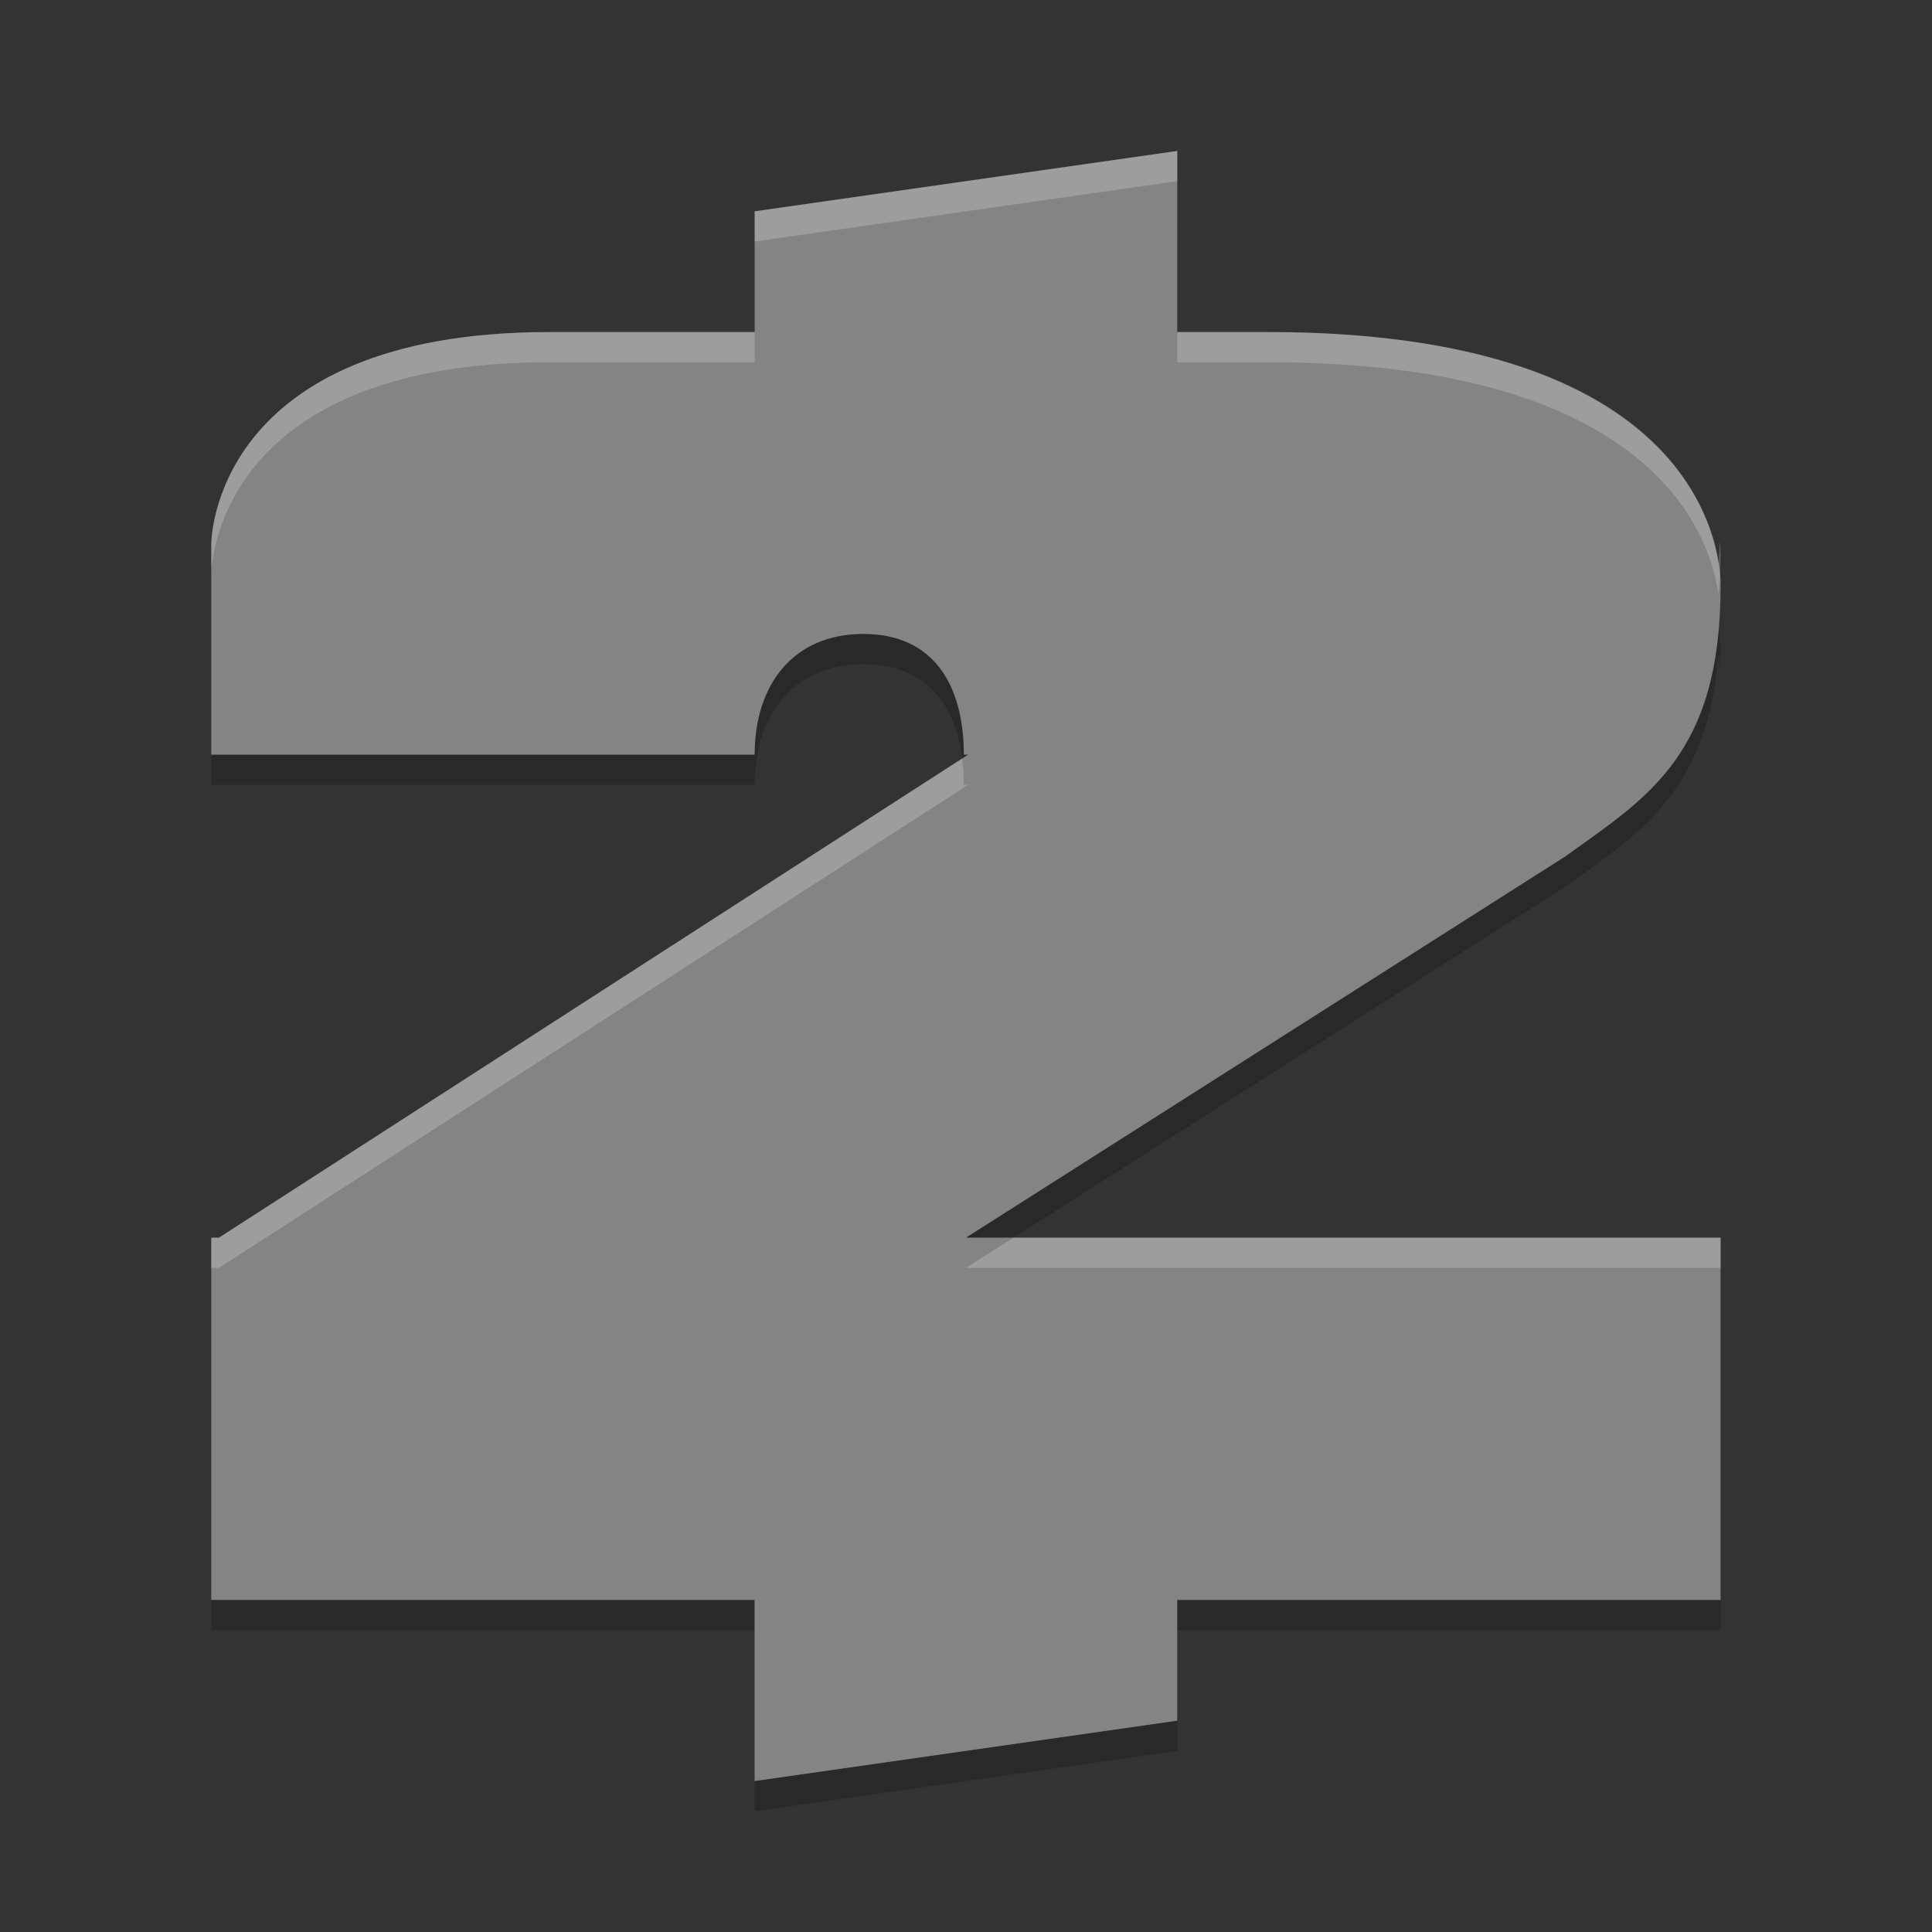 <svg xmlns="http://www.w3.org/2000/svg" width="64" height="64" version="1">
 <rect width="100%" height="100%" fill="#333333" stroke="none"/>
 <path style="opacity:0.2" d="m 56.926,20.688 c -0.357,4.512 -2.557,5.879 -5.07,7.684 L 32,41 33.572,41 51.855,29.371 c 2.513,-1.805 4.713,-3.172 5.07,-7.684 0.041,0.288 0.044,0.389 0.053,0.502 C 56.99,21.932 57,21.673 57,21.396 c 0,0 -0.017,-0.303 -0.074,-0.709 z M 28.602,21 C 26.282,21 25,22.68 25,25 l -18,0 0,1 18,0 c 0,-2.32 1.282,-4 3.602,-4 2.016,0 3.04,1.271 3.273,3.127 L 32.07,25 31.93,25 c 0,-2.32 -1.008,-4 -3.328,-4 z M 7,53 l 0,1 18,0 0,-1 -18,0 z m 32,0 0,1 18,0 0,-1 -18,0 z m 0,4 -14,2 0,1 14,-2 0,-1 z"/>
 <path style="fill:#848484" d="m 38.999,5 -14,2 0,4 -6.8,0 c -11.2,0 -11.2,7 -11.2,7 l 0,7 17.999,0 c 0,-2.32 1.28,-4 3.6,-4 2.32,0 3.33,1.68 3.33,4 l 0.139,0 -24.815,16 -0.254,0 0,12 17.999,0 0,6 14,-2 0,-4 17.999,0 0,-12 -24.999,0 19.854,-12.629 c 2.744,-1.972 5.146,-3.372 5.146,-8.972 0,0 0.4,-8.4 -15,-8.4 l -3,0 z"/>
 <path style="opacity:0.2;fill:#ffffff" d="M 39,5 25,7 25,8 39,6 39,5 Z M 18.199,11 C 6.999,11 7,18 7,18 l 0,1 c 0,0 -5.632e-4,-7 11.199,-7 L 25,12 25,11 18.199,11 Z M 39,11 l 0,1 3,0 c 12.764,0 14.646,5.712 14.926,7.688 C 56.958,19.271 57,18.87 57,18.398 c 0,0 -0.004,-0.185 -0.031,-0.461 -0.015,0.249 -0.024,0.508 -0.043,0.75 C 56.646,16.712 54.764,11 42,11 l -3,0 z M 31.871,25.129 7.254,41 7,41 7,42 7.254,42 32.07,26 31.93,26 c 0,-0.304 -0.021,-0.593 -0.059,-0.871 z M 33.57,41 32,42 l 25,0 0,-1 -23.43,0 z"/>
</svg>
